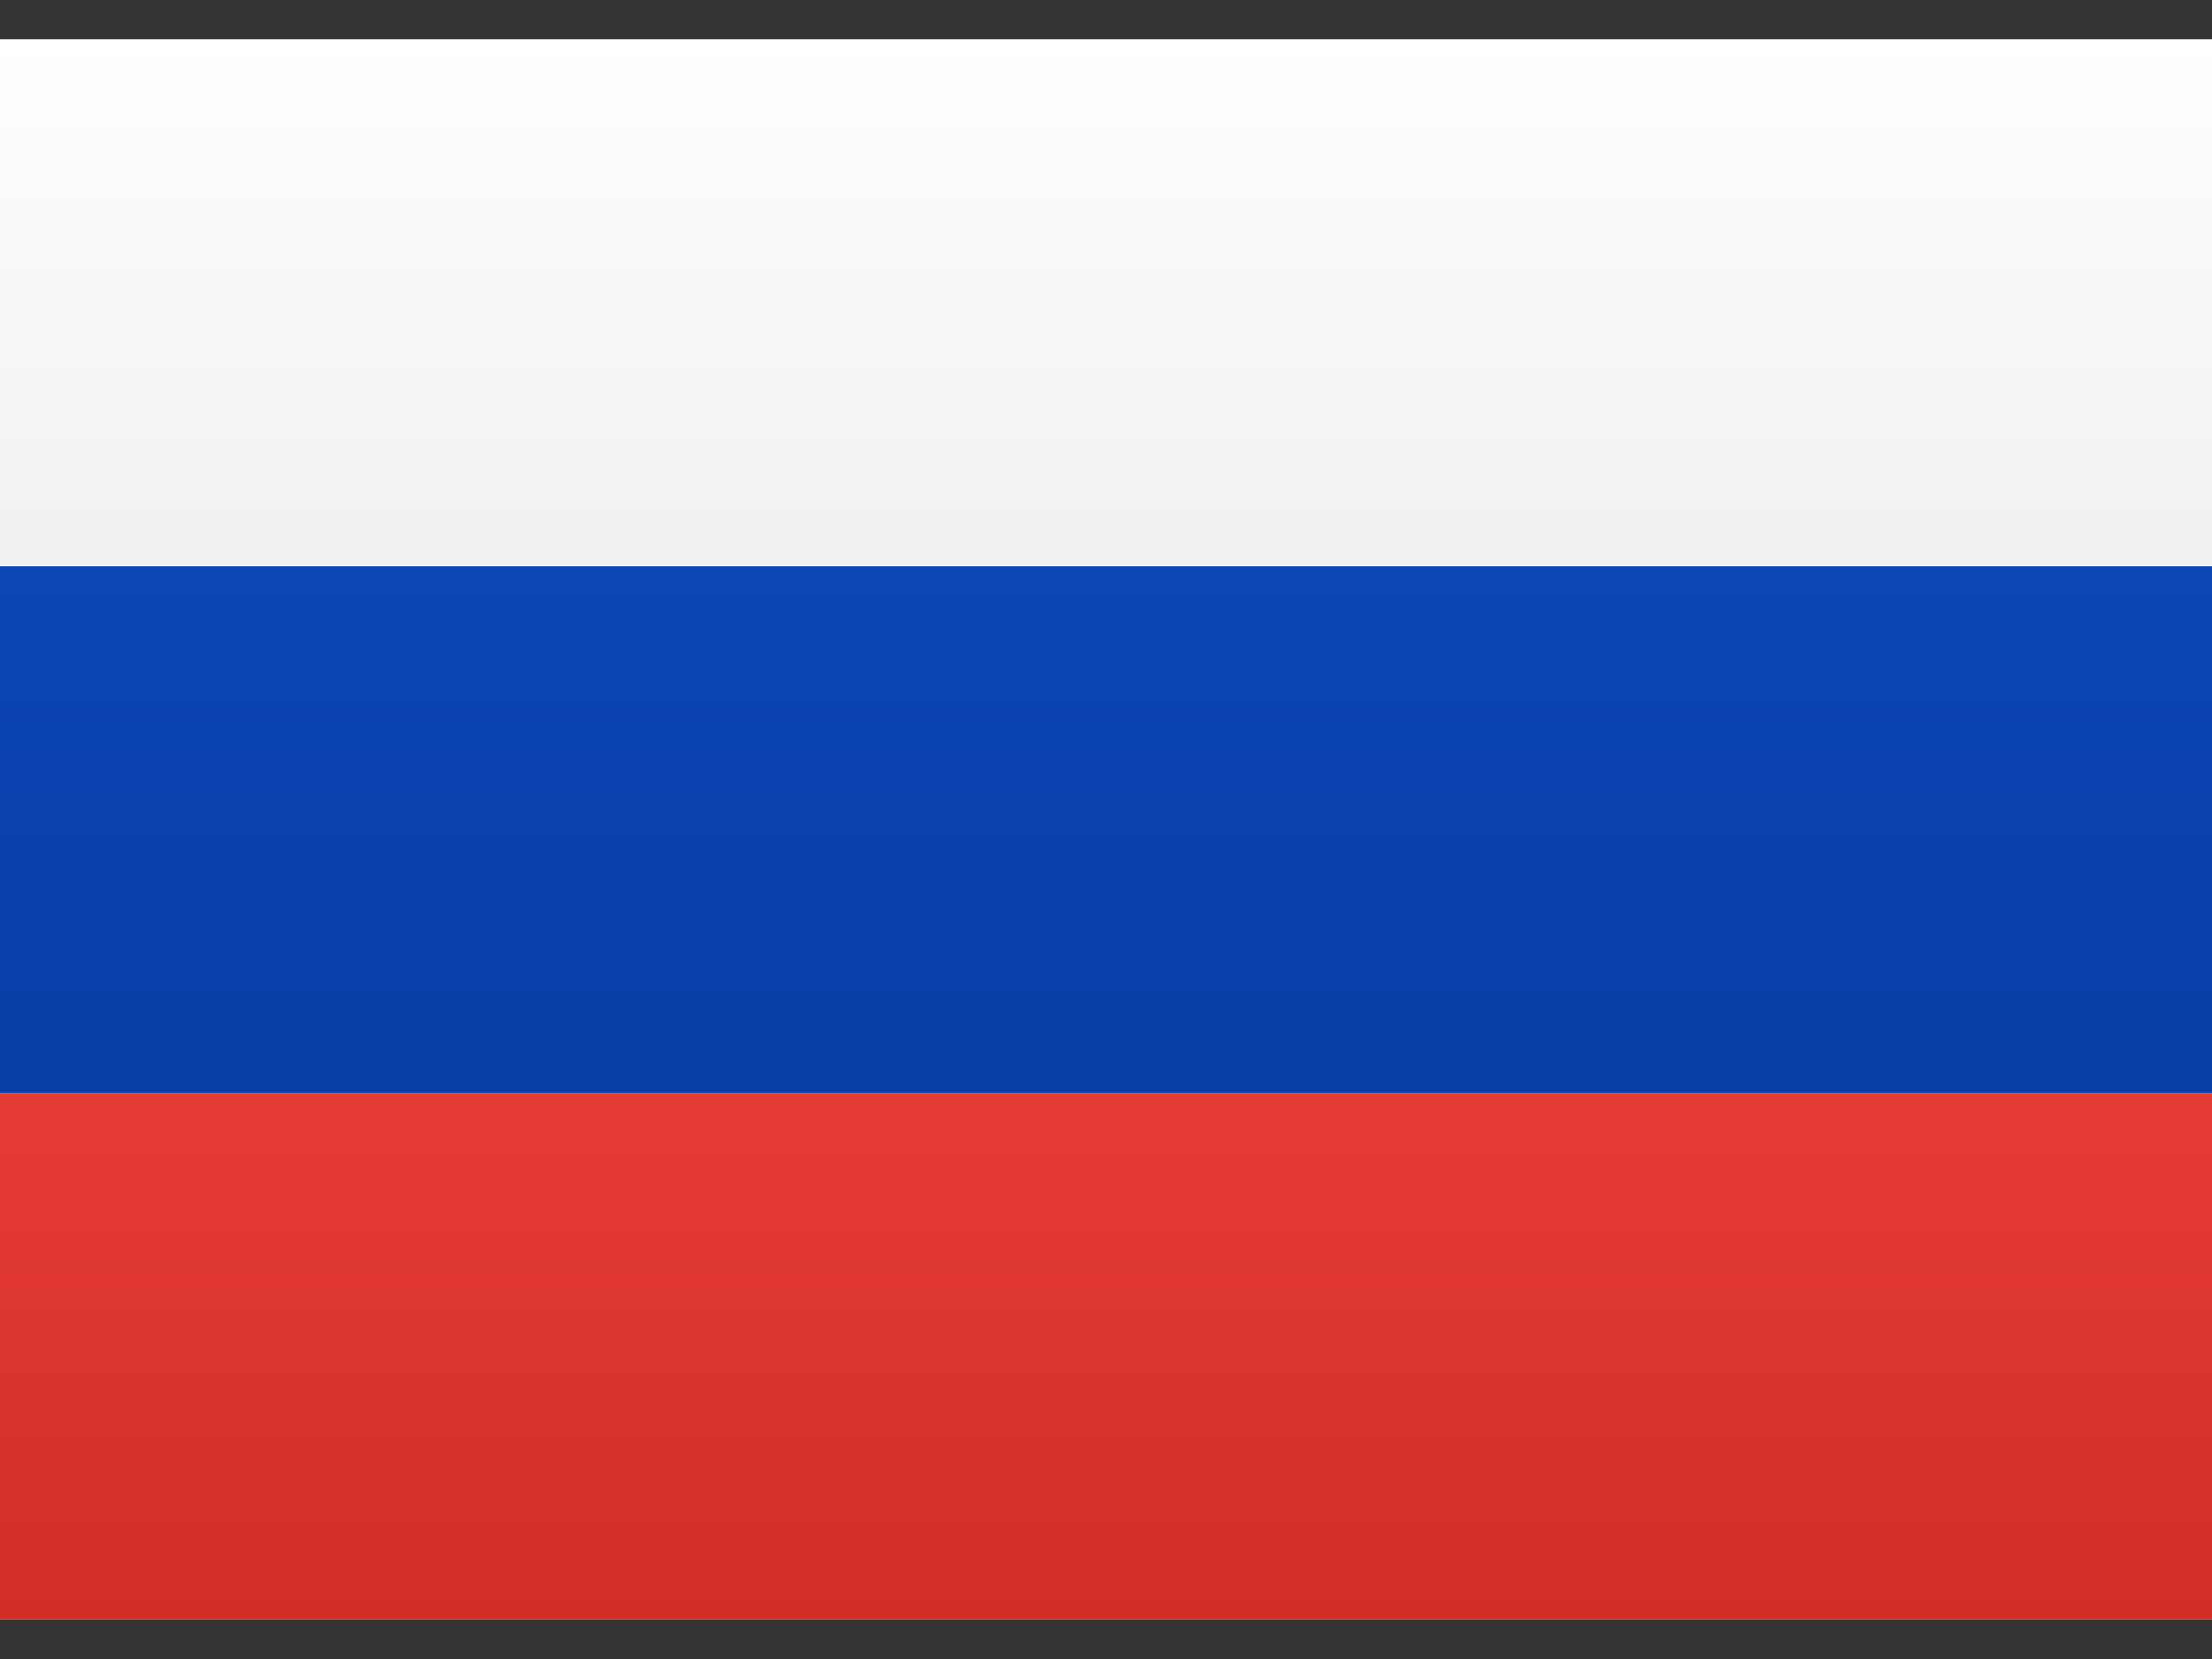 <svg width="24" height="18" viewBox="0 0 24 18" fill="none" xmlns="http://www.w3.org/2000/svg">
<rect x="0" y="0" width="24" height="18" fill="#333333" stroke="none"/>
<path d="M24 0.428H0V17.571H24V0.428Z" fill="url(#paint0_linear_325_6703)"/>
<path d="M24 6.143H0V11.857H24V6.143Z" fill="url(#paint1_linear_325_6703)"/>
<path d="M24 11.857H0V17.571H24V11.857Z" fill="url(#paint2_linear_325_6703)"/>
<path d="M24 0.428H0V6.143H24V0.428Z" fill="url(#paint3_linear_325_6703)"/>
<defs>
<linearGradient id="paint0_linear_325_6703" x1="12" y1="0.428" x2="12" y2="17.571" gradientUnits="userSpaceOnUse">
<stop stop-color="white"/>
<stop offset="1" stop-color="#F0F0F0"/>
</linearGradient>
<linearGradient id="paint1_linear_325_6703" x1="12" y1="6.143" x2="12" y2="11.857" gradientUnits="userSpaceOnUse">
<stop stop-color="#0C47B7"/>
<stop offset="1" stop-color="#073DA4"/>
</linearGradient>
<linearGradient id="paint2_linear_325_6703" x1="12" y1="11.857" x2="12" y2="17.571" gradientUnits="userSpaceOnUse">
<stop stop-color="#E53B35"/>
<stop offset="1" stop-color="#D32E28"/>
</linearGradient>
<linearGradient id="paint3_linear_325_6703" x1="12" y1="0.428" x2="12" y2="6.143" gradientUnits="userSpaceOnUse">
<stop stop-color="white"/>
<stop offset="1" stop-color="#F0F0F0"/>
</linearGradient>
</defs>
</svg>
